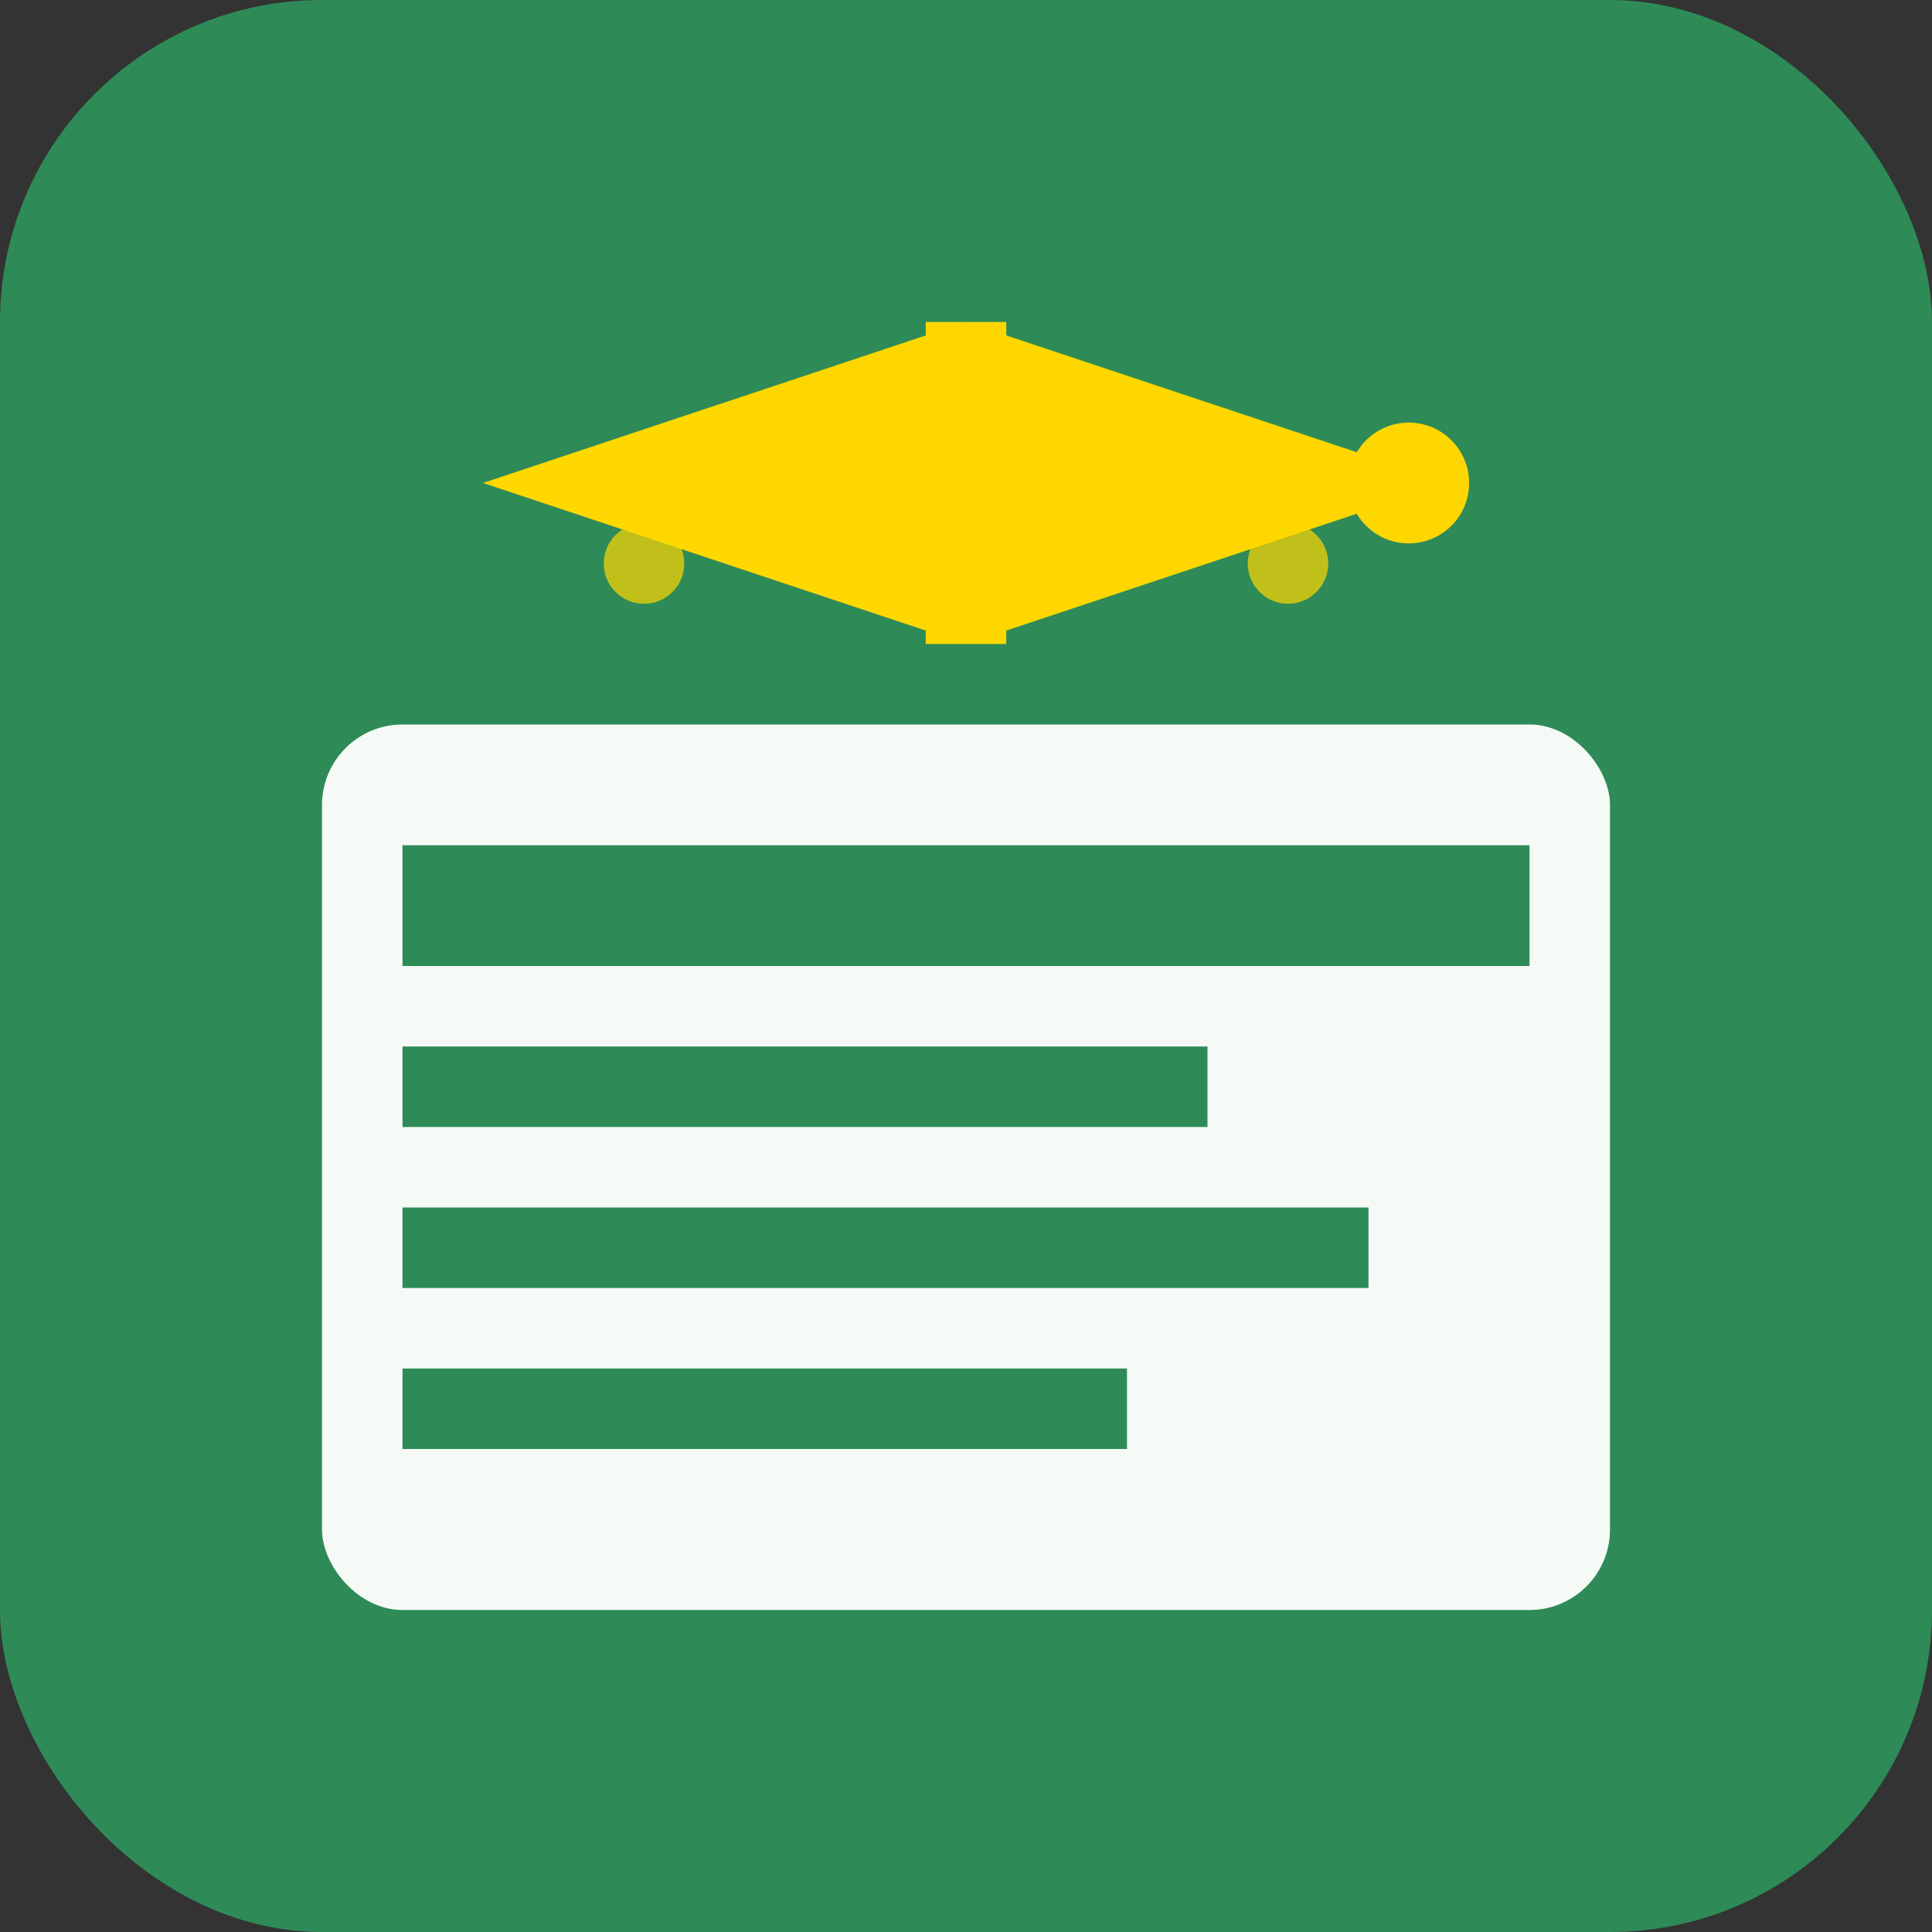 <!-- EduAssist Icon 48x48 -->
<svg width="48" height="48" viewBox="0 0 48 48" xmlns="http://www.w3.org/2000/svg">
  <rect x="0" y="0" width="48" height="48" fill="#333333" stroke="none"/>
  <!-- Background -->
  <rect width="48" height="48" rx="8" fill="#2E8B57"/>
  
  <!-- Book/Education Symbol -->
  <rect x="8" y="18" width="32" height="22" rx="2" fill="#ffffff" opacity="0.95"/>
  <rect x="10" y="21" width="28" height="3" fill="#2E8B57"/>
  <rect x="10" y="26" width="20" height="2" fill="#2E8B57"/>
  <rect x="10" y="30" width="24" height="2" fill="#2E8B57"/>
  <rect x="10" y="34" width="18" height="2" fill="#2E8B57"/>
  
  <!-- Graduation Cap -->
  <path d="M24 8 L36 12 L24 16 L12 12 Z" fill="#FFD700"/>
  <rect x="23" y="8" width="2" height="8" fill="#FFD700"/>
  <circle cx="35" cy="12" r="1.5" fill="#FFD700"/>
  
  <!-- Academic Elements -->
  <circle cx="16" cy="14" r="1" fill="#FFD700" opacity="0.7"/>
  <circle cx="32" cy="14" r="1" fill="#FFD700" opacity="0.7"/>
</svg>